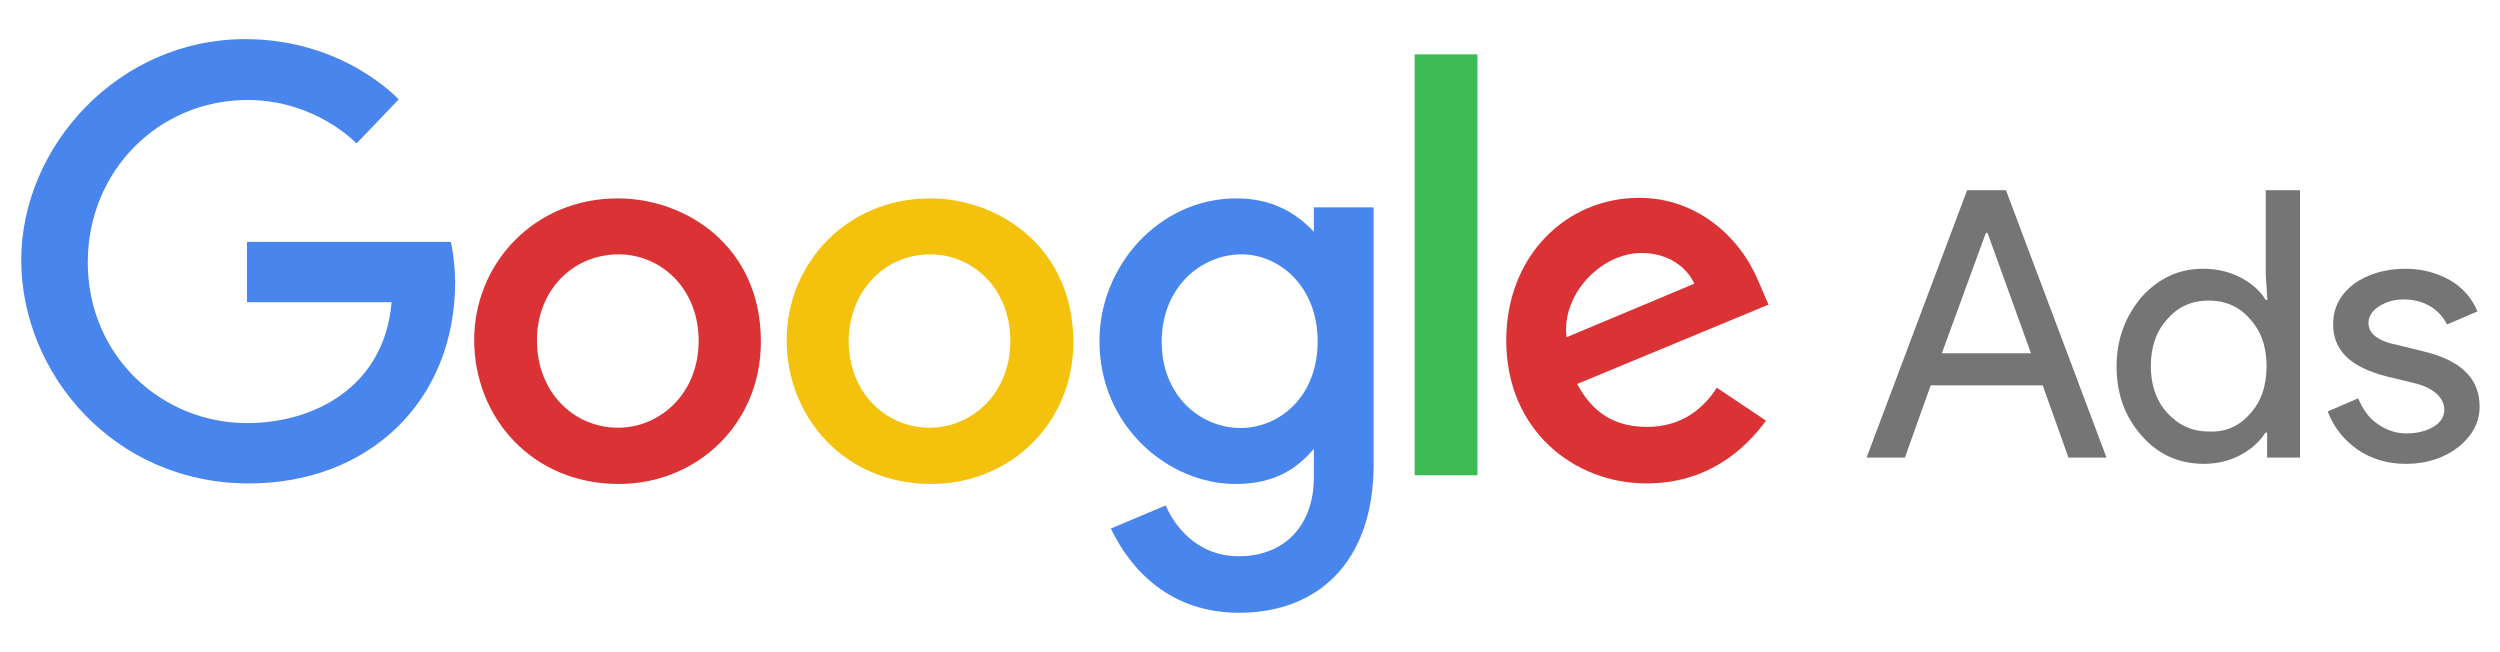 <?xml version="1.0" encoding="utf-8"?>
<!-- Generator: Adobe Illustrator 24.0.0, SVG Export Plug-In . SVG Version: 6.00 Build 0)  -->
<svg version="1.1" id="Calque_1" xmlns="http://www.w3.org/2000/svg" xmlns:xlink="http://www.w3.org/1999/xlink" x="0px" y="0px"
	 viewBox="0 0 92 24" style="enable-background:new 0 0 92 24;" xml:space="preserve">
<style type="text/css">
	.st0{fill:#7C7C7C;}
	.st1{fill:#3B5998;}
	.st2{fill:#757575;}
	.st3{fill:#4885ED;}
	.st4{fill:#DB3236;}
	.st5{fill:#F4C20D;}
	.st6{fill:#3CBA54;}
</style>
<g>
	<g>
		<path class="st2" d="M68.69,16.84L72.39,7h1.43l3.7,9.84h-1.4l-0.95-2.66h-4.12l-0.95,2.66H68.69z M71.46,13h3.28l-1.6-4.43h-0.06
			L71.46,13z"/>
		<path class="st2" d="M78.81,16.03c-0.62-0.7-0.92-1.54-0.92-2.55c0-0.98,0.31-1.82,0.92-2.55c0.64-0.7,1.37-1.04,2.27-1.04
			c0.5,0,0.95,0.11,1.35,0.31c0.42,0.22,0.73,0.48,0.95,0.84h0.06l-0.06-0.92V7h1.26v9.84h-1.21v-0.92h-0.06
			c-0.22,0.34-0.53,0.62-0.95,0.84c-0.42,0.22-0.87,0.31-1.35,0.31C80.18,17.06,79.42,16.73,78.81,16.03 M82.79,15.24
			c0.42-0.45,0.62-1.04,0.62-1.77c0-0.7-0.2-1.29-0.62-1.74c-0.39-0.45-0.9-0.67-1.51-0.67s-1.12,0.22-1.51,0.67
			c-0.42,0.45-0.62,1.04-0.62,1.74s0.2,1.29,0.62,1.74c0.42,0.45,0.92,0.67,1.51,0.67C81.89,15.91,82.39,15.69,82.79,15.24"/>
		<path class="st2" d="M90.47,16.45c-0.5,0.39-1.15,0.62-1.93,0.62c-0.67,0-1.26-0.17-1.79-0.53c-0.5-0.36-0.87-0.81-1.09-1.4
			l1.12-0.48c0.17,0.39,0.39,0.73,0.73,0.95c0.31,0.22,0.67,0.34,1.04,0.34c0.39,0,0.73-0.08,1.01-0.25
			c0.28-0.17,0.39-0.39,0.39-0.62c0-0.42-0.34-0.76-0.98-0.95l-1.15-0.28c-1.32-0.34-1.96-0.95-1.96-1.91
			c0-0.62,0.25-1.09,0.76-1.49c0.5-0.36,1.15-0.56,1.91-0.56c0.59,0,1.12,0.14,1.63,0.42c0.48,0.28,0.81,0.67,1.01,1.15l-1.12,0.48
			c-0.14-0.28-0.34-0.5-0.62-0.67c-0.28-0.17-0.62-0.25-0.98-0.25c-0.34,0-0.62,0.08-0.9,0.25c-0.25,0.17-0.39,0.36-0.39,0.62
			c0,0.39,0.36,0.67,1.09,0.81l1.01,0.25c1.35,0.34,1.99,1.01,1.99,2.02C91.25,15.55,90.97,16.05,90.47,16.45"/>
	</g>
	<g>
		<path id="XMLID_5_" class="st3" d="M16.59,8.9h-7.5v2.22h5.32c-0.26,3.12-2.85,4.45-5.32,4.45c-3.13,0-5.86-2.46-5.86-5.92
			c0-3.36,2.61-5.97,5.88-5.97c2.52,0,4.01,1.6,4.01,1.6l1.55-1.62c0,0-2.01-2.22-5.65-2.22c-4.65,0-8.24,3.93-8.24,8.15
			c0.02,4.16,3.4,8.2,8.38,8.2c4.38,0,7.59-2.99,7.59-7.43C16.73,9.45,16.59,8.9,16.59,8.9L16.59,8.9z"/>
		<path id="XMLID_4_" class="st4" d="M22.73,7.3c-3.08,0-5.28,2.41-5.28,5.21c0,2.85,2.13,5.3,5.32,5.3c2.87,0,5.23-2.2,5.23-5.23
			C28.01,9.09,25.27,7.3,22.73,7.3z M22.77,9.36c1.51,0,2.94,1.21,2.94,3.19c0,1.94-1.43,3.19-2.96,3.19c-1.67,0-2.99-1.34-2.99-3.2
			C19.75,10.71,21.06,9.36,22.77,9.36z"/>
		<path id="XMLID_3_" class="st5" d="M34.23,7.3c-3.08,0-5.28,2.41-5.28,5.21c0,2.85,2.13,5.3,5.32,5.3c2.87,0,5.23-2.2,5.23-5.23
			C39.49,9.09,36.74,7.3,34.23,7.3z M34.24,9.36c1.51,0,2.94,1.21,2.94,3.19c0,1.94-1.43,3.19-2.96,3.19c-1.67,0-2.99-1.34-2.99-3.2
			C31.25,10.71,32.55,9.36,34.24,9.36z"/>
		<path id="XMLID_55_" class="st3" d="M45.5,7.3c-2.82,0-5.04,2.46-5.04,5.25c0,3.17,2.57,5.26,5,5.26c1.5,0,2.29-0.6,2.89-1.29
			v1.04c0,1.81-1.11,2.91-2.76,2.91c-1.6,0-2.41-1.2-2.69-1.87l-2.02,0.85c0.72,1.51,2.17,3.1,4.72,3.1c2.8,0,4.95-1.76,4.95-5.48
			V7.63h-2.2v0.9C47.64,7.77,46.73,7.3,45.5,7.3L45.5,7.3z M45.69,9.36c1.39,0,2.8,1.18,2.8,3.2c0,2.06-1.43,3.19-2.83,3.19
			c-1.51,0-2.91-1.21-2.91-3.17C42.75,10.56,44.21,9.36,45.69,9.36L45.69,9.36z"/>
		<path id="XMLID_2_" class="st4" d="M60.32,7.28c-2.66,0-4.89,2.11-4.89,5.25c0,3.31,2.5,5.26,5.16,5.26c2.22,0,3.59-1.21,4.4-2.31
			l-1.81-1.21c-0.48,0.74-1.27,1.44-2.57,1.44c-1.48,0-2.15-0.81-2.57-1.58l7.04-2.92l-0.37-0.86C64.02,8.69,62.42,7.28,60.32,7.28
			L60.32,7.28z M60.41,9.31c0.97,0,1.66,0.51,1.94,1.13l-4.7,1.97C57.45,10.87,58.89,9.31,60.41,9.31z"/>
		<rect id="XMLID_1_" x="52.06" y="2" class="st6" width="2.31" height="15.49"/>
	</g>
</g>
</svg>
